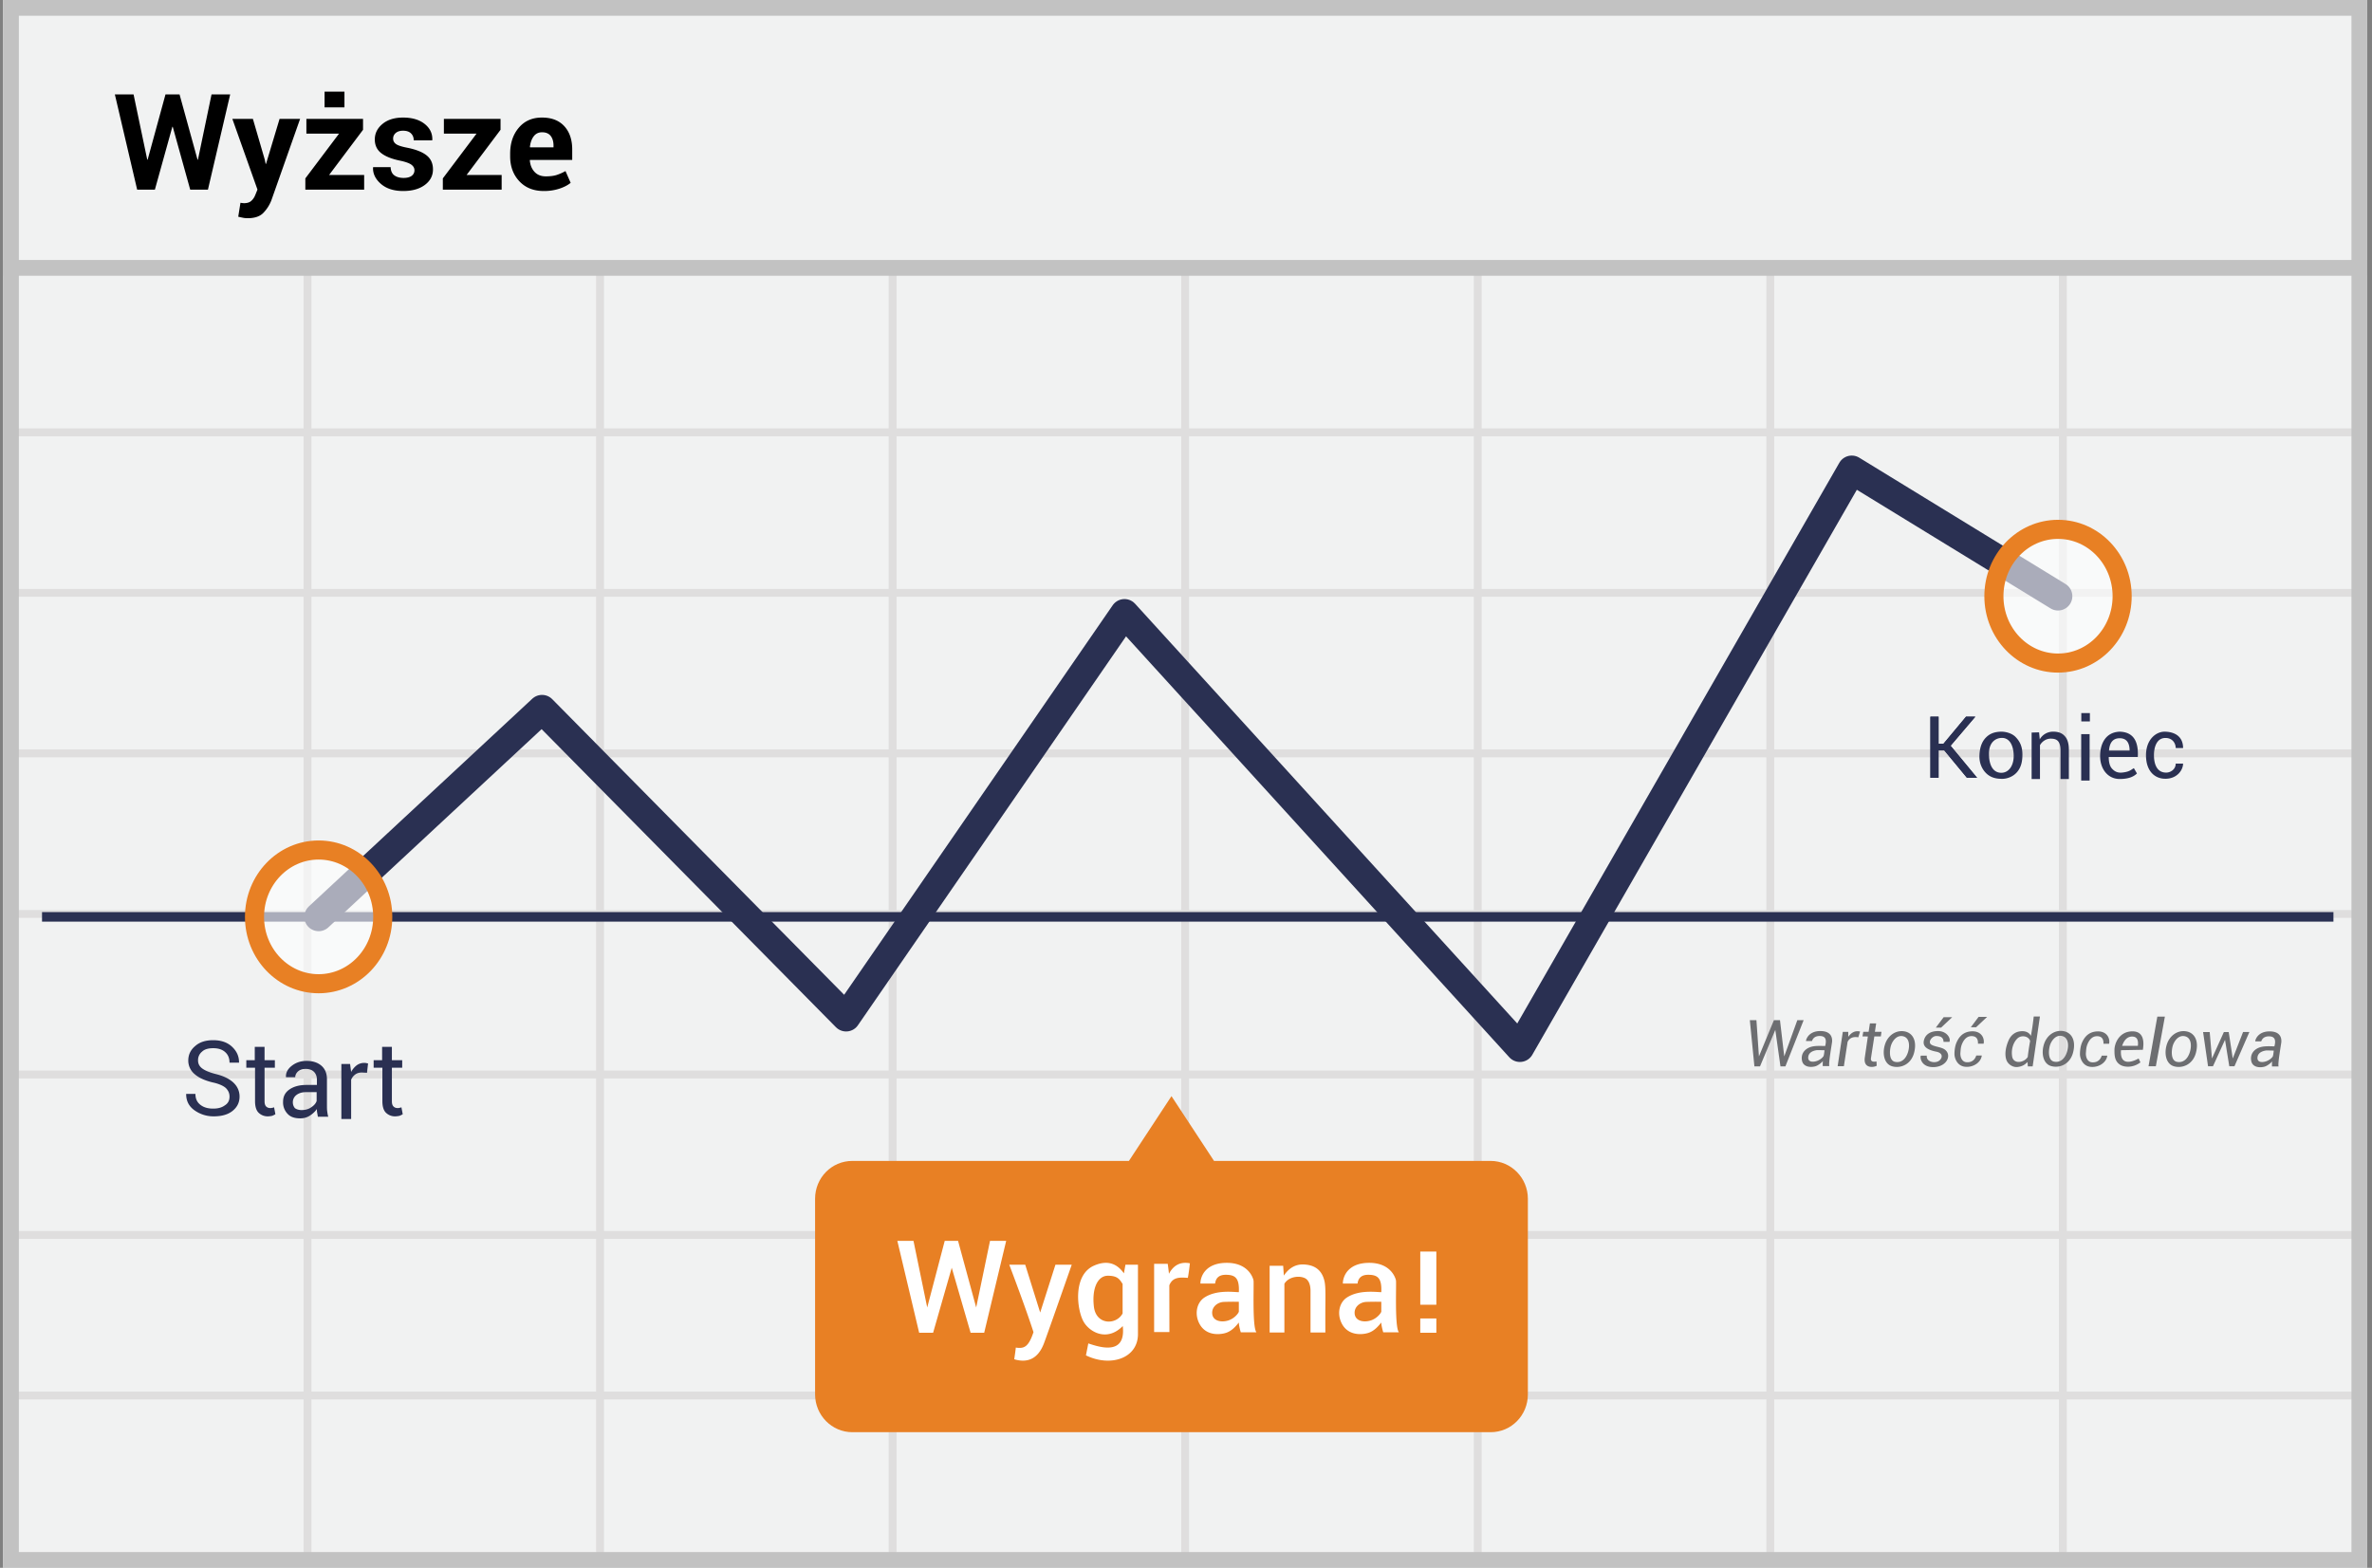 <svg width="301" height="199" xmlns="http://www.w3.org/2000/svg"><rect width="100%" height="100%" fill="#808080" stroke="none"/><g fill="none" fill-rule="evenodd"><path fill="#F1F2F2" fill-rule="nonzero" d="M.395 0h300v199h-300z"/><path d="M39.52 55.375V74.75h36.125V55.375H39.52zm0-1h36.125V34h1v20.375h36.125V34h1v20.375h36.125V34h1v20.375h36.125V34h1v20.375h36.125V34h1v20.375h36.125V34h1v20.375h37.625v1H262.27V74.75h37.625v1H262.27v19.375h37.625v1H262.27V115.5h37.625v1H262.27v19.375h37.625v1H262.27v19.375h37.625v1H262.27v19.375h37.625v1H262.27V199h-1v-21.375h-36.125V199h-1v-21.375H188.02V199h-1v-21.375h-36.125V199h-1v-21.375H113.77V199h-1v-21.375H76.645V199h-1v-21.375H39.52V199h-1v-21.375H1.895v-1H38.52V157.25H1.895v-1H38.52v-19.375H1.895v-1H38.52V116.5H1.895v-1H38.52V96.125H1.895v-1H38.52V75.75H1.895v-1H38.52V55.375H1.895v-1H38.52V34h1v20.375zm221.75 1h-36.125V74.75h36.125V55.375zm-37.125 0H188.02V74.75h36.125V55.375zm-37.125 0h-36.125V74.75h36.125V55.375zm-37.125 0H113.77V74.75h36.125V55.375zm-37.125 0H76.645V74.75h36.125V55.375zM39.52 75.75v19.375h36.125V75.75H39.52zm221.75 0h-36.125v19.375h36.125V75.75zm-37.125 0H188.02v19.375h36.125V75.75zm-37.125 0h-36.125v19.375h36.125V75.75zm-37.125 0H113.77v19.375h36.125V75.75zm-37.125 0H76.645v19.375h36.125V75.75zM39.52 96.125V115.5h36.125V96.125H39.52zm221.75 0h-36.125V115.5h36.125V96.125zm-37.125 0H188.02V115.5h36.125V96.125zm-37.125 0h-36.125V115.5h36.125V96.125zm-37.125 0H113.77V115.5h36.125V96.125zm-37.125 0H76.645V115.5h36.125V96.125zM39.52 116.5v19.375h36.125V116.5H39.52zm221.75 0h-36.125v19.375h36.125V116.5zm-37.125 0H188.02v19.375h36.125V116.5zm-37.125 0h-36.125v19.375h36.125V116.5zm-37.125 0H113.77v19.375h36.125V116.5zm-37.125 0H76.645v19.375h36.125V116.5zm-73.25 20.375v19.375h36.125v-19.375H39.52zm221.75 0h-36.125v19.375h36.125v-19.375zm-37.125 0H188.02v19.375h36.125v-19.375zm-37.125 0h-36.125v19.375h36.125v-19.375zm-37.125 0H113.77v19.375h36.125v-19.375zm-37.125 0H76.645v19.375h36.125v-19.375zM39.52 157.25v19.375h36.125V157.25H39.52zm221.75 0h-36.125v19.375h36.125V157.25zm-37.125 0H188.02v19.375h36.125V157.25zm-37.125 0h-36.125v19.375h36.125V157.25zm-37.125 0H113.77v19.375h36.125V157.25zm-37.125 0H76.645v19.375h36.125V157.25z" fill="#DFDEDE" fill-rule="nonzero"/><path stroke="#C2C2C2" stroke-width="2" d="M1.395 1h298v197h-298z"/><path fill="#C2C2C2" fill-rule="nonzero" d="M.395 33h300v2h-300z"/><g transform="translate(4.395 58.853)"><path d="M.938 57.523h290.774" stroke="#2A3052" stroke-width="1.211" stroke-linejoin="round"/><path stroke="#2A3052" stroke-width="3.634" stroke-linecap="round" stroke-linejoin="round" d="M36.038 57.523l28.35-26.358 38.587 39.086L138.3 19l50.175 55.12L230.588.788l26.174 16.033"/><path d="M184.762 88.5h-35.1l-5.4-8.224-5.4 8.223h-35.1c-2.624 0-4.725 2.14-4.725 4.806v24.819c0 2.666 2.138 4.806 4.725 4.806h81c2.625 0 4.726-2.14 4.726-4.806V93.305c0-2.666-2.138-4.806-4.726-4.806z" fill="#E88024" fill-rule="nonzero"/><ellipse cx="8.512" cy="9.237" rx="8.137" ry="8.486" opacity=".6" transform="translate(248.25 7.585)" fill="#FFF" fill-rule="nonzero"/><ellipse stroke="#E88024" stroke-width="2.423" cx="256.762" cy="16.822" rx="8.137" ry="8.486"/><ellipse cx="9.037" cy="8.636" rx="8.137" ry="8.486" opacity=".6" transform="translate(27 48.887)" fill="#FFF" fill-rule="nonzero"/><ellipse stroke="#E88024" stroke-width="2.423" cx="36.038" cy="57.523" rx="8.137" ry="8.486"/></g><g fill="#2A3052" fill-rule="nonzero"><path d="M258.753 92.953l.086.888a1.936 1.936 0 0 1 1.718-.973c.63 0 1.116.171 1.46.572.343.372.515.945.515 1.718v3.722h-1.06v-3.693c0-.516-.114-.888-.314-1.117-.2-.229-.515-.315-.916-.315a1.46 1.46 0 0 0-.802.23c-.23.142-.43.343-.573.6v4.295h-1.06v-5.898l.946-.029zm12.525 3.129h-3.685c0 .684.14 1.179.419 1.484.367.4.753.546 1.283.493.925-.093 1.104-.34 1.487-.559l.39.67c-.456.47-1.185.705-2.188.705-1.503 0-2.42-1.245-2.48-2.729-.06-1.483.532-3.204 2.48-3.276 1.651.044 2.416 1.114 2.294 3.212zm-1.035-.815c-.01-1.044-.43-1.565-1.258-1.565-.828 0-1.28.521-1.357 1.565h2.615zm-6.145-2.085h1.07v5.889h-1.07zm.014-2.675v1.062h1.09v-1.062zm11.98 4.443c.369-.01.714 0 .936 0 0-1.646-1.304-2.08-2.353-2.08-1.049 0-2.353.951-2.353 2.992s1.144 3.034 2.565 2.982c1.42-.05 2.14-1.13 2.14-1.926-.414.01-.52.01-.935 0 0 .751-.675 1.146-1.205 1.146-1.269 0-1.556-1.23-1.556-2.21 0-.978.324-2.186 1.457-2.186.96 0 1.304.745 1.304 1.282zm-22.276-2.08c.654-.035 1.482.192 1.945.662.512.52.878 1.166.878 2.234 0 .945-.189 1.628-.636 2.18-.505.624-1.291.91-1.93.91-.662 0-1.38-.105-1.983-.662-.494-.457-.95-1.24-.905-2.331.05-1.206.438-1.895.905-2.33.472-.442 1.025-.624 1.726-.662zm.235.79c-.75 0-1.657.49-1.657 2.007 0 1.517.56 2.42 1.565 2.42 1.006 0 1.666-1.02 1.564-2.42-.102-1.4-.722-2.007-1.472-2.007zm-9.089-2.696h1.036V94.4h.624l2.864-3.437h1.18l-3.142 3.692 3.36 4.063h-1.287l-2.87-3.472h-.73v3.472h-1.035z"/><path d="M244.962 90.964h1.036V94.4h.624l2.864-3.437h1.18l-3.142 3.692 3.36 4.063h-1.287l-2.87-3.472h-.73v3.472h-1.035z"/></g><path d="M40.349 141.813c-.034-.203-.067-.407-.101-.576-.034-.17-.034-.306-.034-.475-.234.339-.536.61-.905.848-.37.237-.772.339-1.208.339-.705 0-1.242-.17-1.61-.577a2.082 2.082 0 0 1-.57-1.526c0-.678.267-1.187.804-1.56s1.242-.577 2.147-.577h1.342v-.678c0-.407-.134-.747-.369-.984-.234-.238-.604-.373-1.04-.373-.402 0-.738.102-.973.305-.234.204-.369.475-.369.746H36.29v-.034c-.033-.508.201-.983.705-1.39.503-.407 1.14-.645 1.912-.645s1.41.204 1.879.61c.47.408.704.984.704 1.73v3.359c0 .237 0 .475.034.712.033.238.067.475.134.679H40.35v.067zm-2.08-.915c.436 0 .872-.102 1.207-.34.37-.237.604-.508.705-.814v-1.12h-1.376c-.503 0-.905.137-1.207.374a1.143 1.143 0 0 0-.437.916c0 .305.101.543.269.746.201.136.47.238.839.238zm-9.143-1.713c0-.441-.167-.78-.47-1.086-.301-.271-.872-.543-1.677-.712-.973-.238-1.744-.577-2.281-1.052a2.228 2.228 0 0 1-.805-1.73c0-.746.302-1.356.872-1.831.57-.51 1.342-.747 2.281-.747 1.007 0 1.812.272 2.416.848.604.577.872 1.222.872 1.968v.034h-1.208c0-.543-.167-.984-.536-1.323-.37-.34-.873-.509-1.544-.509-.604 0-1.107.136-1.409.441-.335.27-.522.686-.503 1.12 0 .406.168.746.537 1.017.369.271.94.509 1.744.712.973.238 1.711.61 2.215 1.086.503.475.771 1.085.771 1.764 0 .746-.302 1.356-.906 1.831-.603.475-1.409.679-2.382.679a4.136 4.136 0 0 1-2.449-.78c-.704-.51-1.04-1.188-1.04-2.036v-.034H24.8c0 .61.2 1.052.637 1.391.436.34.973.475 1.61.475.638 0 1.107-.136 1.476-.407.437-.271.604-.645.604-1.12zm20.604-6.311v1.696h1.309v.95H49.73v4.24c0 .34.067.543.202.679.134.135.302.203.536.203.068 0 .135 0 .235-.034.1 0 .168-.034.235-.068l.168.882c-.1.068-.235.136-.403.204a2.906 2.906 0 0 1-.536.068 1.634 1.634 0 0 1-1.208-.475c-.302-.305-.436-.814-.436-1.459v-4.24h-1.108v-.95h1.074v-1.696h1.241zm-16.158 0v1.696h1.308v.95h-1.308v4.24c0 .34.067.543.2.679.135.135.303.203.538.203.067 0 .134 0 .235-.034.1 0 .167-.034.234-.068l.168.882c-.1.068-.235.136-.402.204a2.906 2.906 0 0 1-.537.068 1.634 1.634 0 0 1-1.208-.475c-.302-.305-.436-.814-.436-1.459v-4.24h-1.107v-.95h1.073v-1.696h1.242zm13 3.292l-.637-.034c-.336 0-.604.068-.84.237a1.56 1.56 0 0 0-.536.679v4.986h-1.241v-6.988h1.107l.134 1.018a2.54 2.54 0 0 1 .705-.848 1.58 1.58 0 0 1 .973-.305c.1 0 .167 0 .268.034.067 0 .168.033.201.033l-.134 1.188z" fill="#2A3052" fill-rule="nonzero"/><path d="M273.759 129.04h.958l-1.146 6.3h-.929zm-2.37 5.308c.046.112.1.232.224.498-.943.719-2.028.62-2.535.324-.763-.448-.763-1.278-.759-1.92.005-.82.608-2.345 2.285-2.345s1.402 1.812 1.32 2.344c-.171 0-1.096.017-2.775.05-.155 1.993 1.35 1.547 2.24 1.049zm-.101-1.602c.098-.787-.144-1.18-.725-1.18-.872 0-1.177.923-1.275 1.18h2zm6.11-1.846c1.068.167 1.66 1.18 1.26 2.722-.402 1.542-1.761 2.01-2.783 1.72-1.021-.29-1.276-1.617-.913-2.766.362-1.15 1.368-1.841 2.436-1.675zm-.13.63c-.8-.19-1.324.56-1.518 1.101-.195.54-.354 1.974.497 2.146.85.172 1.41-.46 1.646-1.261.237-.802.176-1.796-.624-1.986zm-15.46-.659c1.068.166 1.66 1.179 1.259 2.721-.402 1.543-1.76 2.01-2.782 1.72-1.022-.29-1.276-1.616-.914-2.765.362-1.15 1.369-1.842 2.437-1.676zm-.13.63c-.8-.19-1.324.56-1.519 1.1-.194.541-.353 1.975.497 2.147.85.172 1.41-.46 1.647-1.262.236-.801.176-1.795-.625-1.985zm-20.045-.601c1.068.167 1.66 1.18 1.26 2.722-.402 1.542-1.761 2.01-2.783 1.72-1.021-.29-1.276-1.617-.913-2.766.362-1.15 1.368-1.841 2.436-1.675zm-.13.63c-.8-.19-1.324.56-1.518 1.101-.195.54-.354 1.974.497 2.146.85.172 1.41-.46 1.646-1.261.237-.802.176-1.796-.624-1.986zm25.422.95h.714c.142-.613-.217-1.597-1.462-1.57-1.245.03-1.721.879-1.946 1.357-.224.479-.29 1.097-.29 1.541 0 .445.296 1.473 1.317 1.599 1.02.126 2.038-.511 2.151-1.42h-.702c-.08.256-.354.915-1.242.847-.633-.048-.809-.76-.768-1.21.041-.45.036-.768.272-1.255.276-.568.668-.85 1.134-.85.575 0 .85.32.822.96zM251 132.468h.714c.142-.612-.217-1.597-1.463-1.568-1.245.028-1.72.877-1.945 1.356-.225.478-.29 1.096-.29 1.541 0 .445.295 1.472 1.316 1.599 1.021.126 2.039-.511 2.152-1.421h-.703c-.08.257-.354.916-1.241.848-.633-.048-.81-.76-.768-1.21.04-.45.035-.769.271-1.255.276-.568.669-.85 1.134-.85.576 0 .85.32.823.96zm-22.923-2.986h.802l-2.317 5.872h-.626l-.655-4.633-1.941 4.633h-.71l-.582-5.872h.837l.32 4.602 1.901-4.602h.769l.541 4.602zm1.856 2.652h-.746c-.06 0 .187-1.267 1.803-1.267 1.616 0 1.5 1.166 1.5 1.326 0 .16-.497 2.869-.348 3.121h-.842c-.008-.369.003-.59.033-.66-.046.101-.58.595-1.02.701-.647.157-1.5.05-1.647-.75-.147-.8.289-1.4.983-1.673.625-.246 1.442-.166 1.957-.166.243-.9-.014-1.271-.693-1.271-.68 0-.886.388-.98.64zm1.595 1.171c-.42-.012-.734-.018-.94-.018-.597.076-1.033.33-1.116.795-.124.686.485.78 1.076.585.451-.148.808-.496.866-.649.032-.086.07-.324.114-.713zm55.412-1.128h-.745c-.059 0 .187-1.267 1.803-1.267 1.616 0 1.5 1.166 1.5 1.327 0 .16-.497 2.868-.348 3.12h-.842c-.008-.369.003-.589.033-.66-.046.102-.58.595-1.02.701-.647.157-1.5.05-1.647-.75-.147-.799.289-1.4.983-1.673.625-.246 1.442-.166 1.957-.166.243-.9-.013-1.27-.693-1.27-.68 0-.885.387-.98.638zm1.596 1.171c-.42-.012-.733-.018-.94-.018-.596.076-1.033.33-1.116.795-.124.686.485.78 1.076.585.451-.148.809-.496.866-.649.032-.086.07-.324.114-.713zm-54.69-2.38h.694v.63c.415-.587.914-.81 1.498-.67l-.225.733c-.66-.112-1.112.08-1.36.58l-.469 3.084h-.79l.652-4.357zm3.44-1.073h.794l-.162 1.07h.836l-.082.582h-.825c-.257 1.66-.397 2.564-.418 2.708-.033.217-.068.618.689.47.015.209.025.39.028.543-.3.204-1.704.434-1.512-1.013l.392-2.7-.68-.008.096-.582h.68l.164-1.07zm9.342 2.344h.75c.203-.5-.384-1.372-1.438-1.372-1.054 0-1.569.491-1.75 1.012-.182.521-.228 1.26 1.518 1.605.834.165.834.737.412 1.11-.483.429-1.71.235-1.616-.603h-.756c-.144.313.117 1.55 1.745 1.446 1.627-.103 2.22-1.588 1.262-2.246-.476-.327-1.535-.36-1.789-.706-.27-.369.266-.99.742-.99.613 0 .92.248.92.744zm-.976-1.809h.67l1.404-1.319h-1.084zm4.439-.045h.67l1.404-1.319h-1.084zm7.984-1.367h.788l-.924 6.334h-.615a6.474 6.474 0 0 0-.045-.553c-.244.248-.534.532-1.209.626-.674.094-1.284-.367-1.468-.902-.226-.657-.122-1.554.29-2.486.348-.79.961-1.048 1.343-1.116.279-.05 1.09-.157 1.482.556a34.19 34.19 0 0 0 .358-2.46zm-.456 3.127c-.185-.67-1.107-.781-1.572-.375-.466.406-.87 1.276-.713 2.308.157 1.033 1.53.834 1.988.065 0-.185.204-1.574.297-1.998zm27.02-1.155h.801l-1.89 4.343h-.66l-.54-3.35-1.528 3.35h-.628l-.628-4.342h.839l.287 3.357 1.512-3.357h.614l.512 3.357z" fill="#6D6E71" fill-rule="nonzero"/><g fill="#FFF" fill-rule="nonzero"><path d="M182.269 165.605h-2.041v-6.753h2.04zm0 3.553h-2.041v-1.814h2.04zM161.113 160.658h1.717l.086 1.25c.703-1.049 1.615-1.515 2.736-1.399.649.068 2.018.28 2.426 2.123.15.676.117 1.818.106 3.37-.004.602-.004 1.645 0 3.128h-1.883v-5.307c0-.624-.175-1.32-.698-1.584-.72-.363-2.074-.211-2.617.703v6.188h-1.873v-8.472zm-10.119-.313c-.08.75-.167 1.366-.261 1.849-.943-.061-1.922-.15-2.35.951l.012 5.928h-1.94v-8.66h1.726c.082.579.134 1 .154 1.265.596-1.114 1.483-1.558 2.659-1.333zm3.198 2.575a142.14 142.14 0 0 0-1.864 0c0-.936.67-2.632 3.347-2.632 2.678 0 3.32 1.84 3.393 2.236.073.395-.186 5.95.374 6.58l-1.99.003c-.164-.563-.246-.978-.246-1.247-.31.379-.844 1.071-1.664 1.325-.82.255-2.684.391-3.447-1.397-.503-1.178-.182-2.503.763-3.11 1.562-1.003 3.708-.668 4.348-.668.083-1.79-.452-2.206-1.664-2.206-.809 0-1.259.372-1.35 1.115zm3.013 2.313a32.278 32.278 0 0 0-1.964.017c-.781.068-1.476.646-1.417 1.468.07.98 1.186 1.161 2.059.878.732-.237 1.243-.85 1.322-1.111v-1.252zm15.064-2.313a142.14 142.14 0 0 0-1.864 0c0-.936.669-2.632 3.347-2.632 2.677 0 3.32 1.84 3.393 2.236.072.395-.187 5.95.373 6.58l-1.99.003c-.163-.563-.245-.978-.245-1.247-.311.379-.845 1.071-1.665 1.325-.82.255-2.683.391-3.446-1.397-.503-1.178-.182-2.503.763-3.11 1.561-1.003 3.707-.668 4.348-.668.082-1.79-.452-2.206-1.665-2.206-.808 0-1.258.372-1.35 1.115zm3.013 2.313a32.278 32.278 0 0 0-1.965.017c-.78.068-1.476.646-1.417 1.468.071.98 1.186 1.161 2.059.878.732-.237 1.243-.85 1.323-1.111v-1.252zm-32.661-3.609l.195-1.1h1.588v8.8c.006 3.067-3.438 4.242-6.602 2.71.181-.905.281-1.41.299-1.518 1.379.46 4.81 1.613 4.373-2.205-1.97 2.018-4.2.795-4.97-.552-.85-1.487-1.405-5.924 1.333-7.12 1.577-.69 2.839-.362 3.784.985zm-.165 1.342c-.375-.567-.615-1.04-1.873-1.04s-2.046 1.544-1.773 3.914c.273 2.37 2.846 2.37 3.646.87v-3.744zm-14.382-2.438h2.024l1.898 6.07 1.936-6.07H136c-2.116 6.05-3.293 9.383-3.532 9.998-.357.923-1.274 2.753-3.763 2 .12-.81.186-1.304.196-1.48 1.011.14 1.594 0 2.246-1.961-.639-1.976-1.663-4.828-3.073-8.557zm-8.192-3.025h1.693l2.3 8.452 1.755-8.452h2.05l-2.79 11.662h-1.723l-2.394-8.252-2.365 8.252h-1.77l-2.767-11.662h2.048l1.742 8.452z"/></g><path d="M25.067 20.268h.05l1.727-8.284h2.366L26.387 24.07h-2.25l-2.216-7.977h-.05l-2.216 7.977h-2.25l-2.83-12.086h2.374l1.735 8.276.05.008L21 11.984h1.785l2.282 8.284zm8.542.033l.1.498h.05l1.718-5.71h2.606L34.44 25.414a4.754 4.754 0 0 1-1.038 1.622c-.437.44-1.093.66-1.967.66-.205 0-.394-.016-.568-.05a13.4 13.4 0 0 1-.635-.14l.282-1.769.232.033c.083.012.158.017.224.017.399 0 .706-.098.922-.295.216-.196.382-.44.498-.734l.282-.697-3.188-8.974h2.607L33.61 20.3zm8.151 1.91h4.45v1.859h-7.463v-1.428l4.275-5.678H38.88v-1.876h7.188v1.387L41.76 22.21zm1.951-8.584h-2.523v-2h2.523v2zm8.882 7.97c0-.266-.129-.496-.386-.69-.257-.193-.735-.365-1.432-.514-1.063-.216-1.864-.536-2.403-.96-.54-.423-.81-1-.81-1.73 0-.775.326-1.432.976-1.971.65-.54 1.52-.81 2.61-.81 1.146 0 2.058.269 2.736.806.678.536 1.003 1.214.975 2.033l-.017.05h-2.34c0-.36-.115-.653-.345-.88-.23-.227-.566-.34-1.009-.34-.392 0-.7.095-.925.286a.904.904 0 0 0-.336.718c0 .277.117.504.353.68.235.178.712.336 1.431.474 1.107.221 1.929.546 2.466.975.537.43.805 1.02.805 1.773 0 .808-.346 1.467-1.038 1.98-.691.511-1.604.767-2.739.767-1.195 0-2.14-.303-2.835-.909-.694-.606-1.025-1.296-.992-2.07l.017-.05h2.216c.017.48.175.83.473 1.045.3.216.69.324 1.17.324.45 0 .79-.089 1.026-.266a.856.856 0 0 0 .353-.722zm6.616.613h4.449v1.86h-7.463v-1.428l4.275-5.678h-4.142v-1.876h7.189v1.387l-4.308 5.735zm9.794 2.034c-1.294 0-2.33-.415-3.104-1.245-.775-.83-1.162-1.884-1.162-3.163v-.332c0-1.333.366-2.432 1.1-3.295.733-.863 1.717-1.292 2.95-1.287 1.213 0 2.153.366 2.823 1.096.67.73 1.004 1.718 1.004 2.963v1.32h-5.362l-.017.05c.045.592.243 1.08.594 1.461.351.382.829.573 1.432.573.537 0 .982-.054 1.336-.162a6.142 6.142 0 0 0 1.162-.51l.656 1.494c-.365.298-.844.546-1.436.742a6.249 6.249 0 0 1-1.976.295zm-.215-7.454c-.449 0-.803.172-1.063.515-.26.343-.42.794-.481 1.353l.025.041h2.971v-.216c0-.514-.12-.925-.36-1.232-.242-.307-.605-.461-1.092-.461z" fill="#000"/></g></svg>